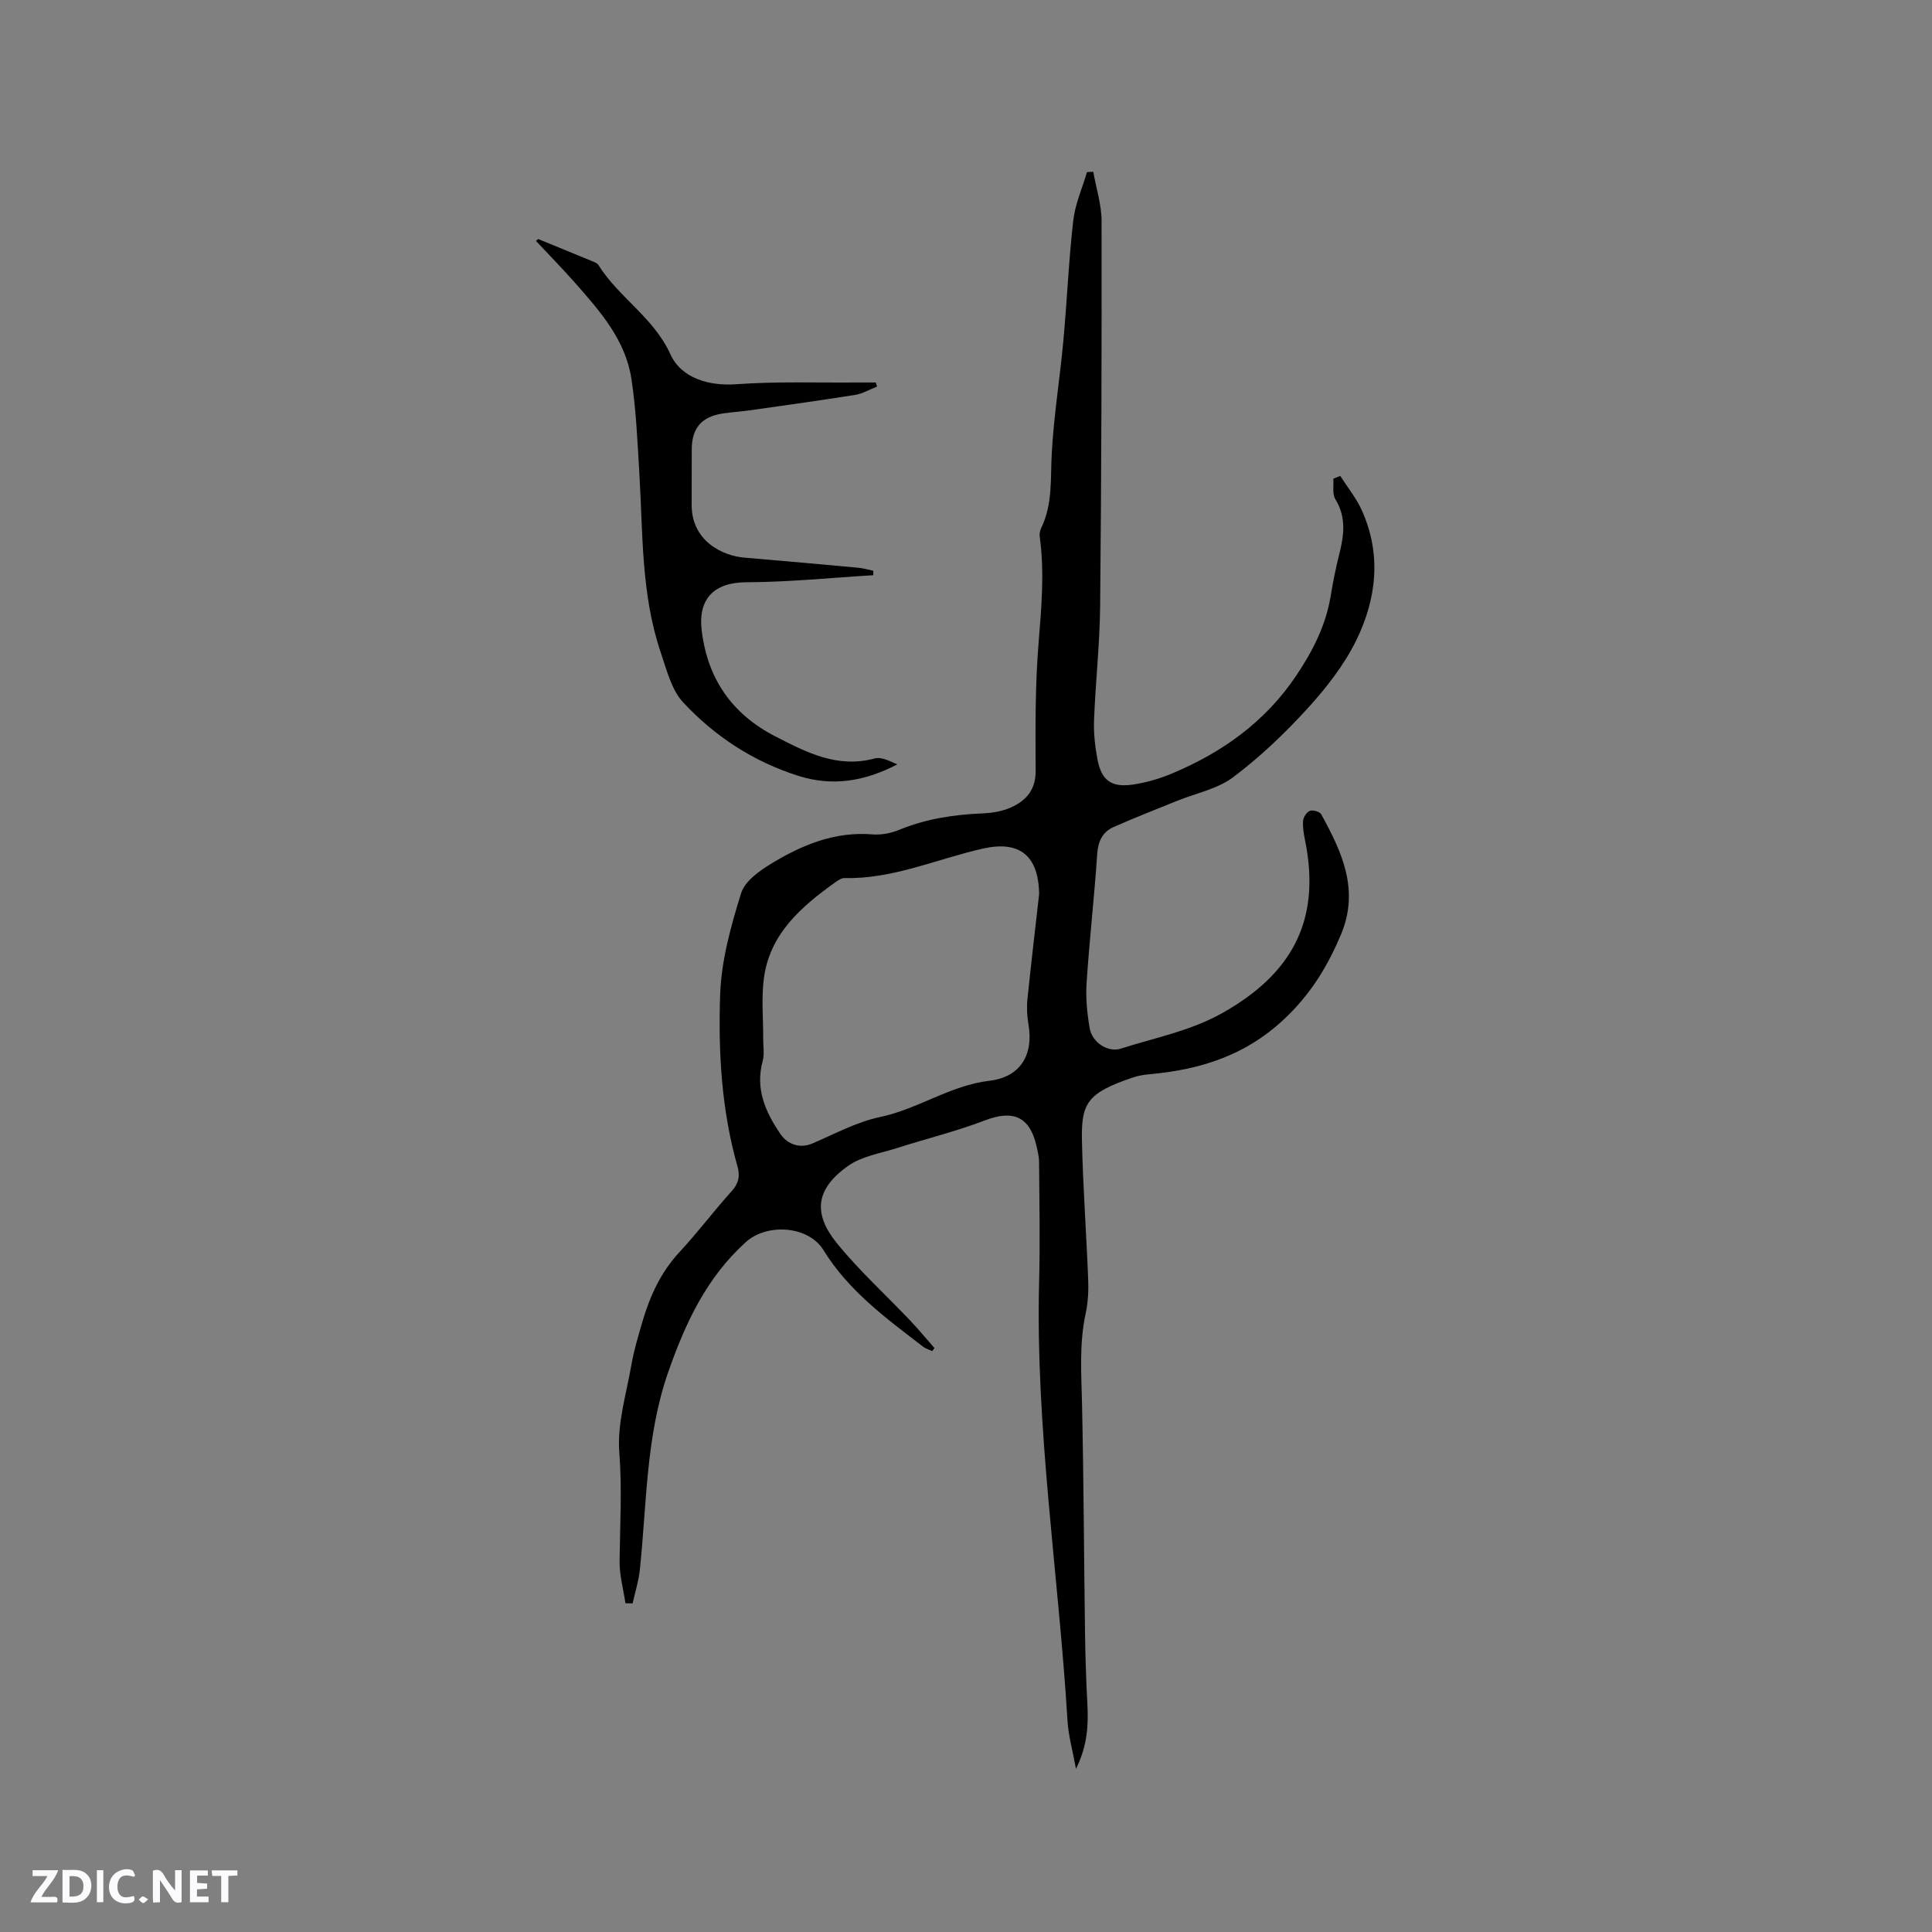 <svg enable-background="new 0 0 400 400" viewBox="0 0 400 400" xmlns="http://www.w3.org/2000/svg"><rect x="0" y="0" width="400" height="400" fill="#808080" stroke="none"/><g fill="#fbfafc"><path d="m37.59 393.81c-.92.31-1.52.05-2-.78-.7-1.2-1.52-2.34-2.47-3.78v4.59c-.55.03-.95.05-1.41.07-.03-.37-.06-.64-.06-.91 0-1.91 0-3.81 0-5.7 1.13-.41 1.77-.03 2.29.91.62 1.11 1.38 2.14 2.31 3.19v-4.2h1.35v6.61z"/><path d="m12.94 393.88v-6.75c1.9.19 3.93-.54 5.37 1.29.8 1.01.78 2.88.03 3.97-1.37 1.97-3.4 1.51-5.4 1.49m1.45-1.22c2.04.12 2.92-.58 2.89-2.21-.03-1.51-.98-2.19-2.89-2z"/><path d="m11.81 393.87h-5.49c.68-2.18 2.47-3.48 3.51-5.45h-3.08v-1.21h5.29c-.71 2.13-2.44 3.48-3.47 5.51.86 0 1.63.04 2.39-.01.79-.05 1.14.21.85 1.16"/><path d="m39.33 393.86v-6.61h3.7v1.07h-2.22v1.52c.68.04 1.34.09 2.07.13v1.07c-.72.05-1.38.09-2.1.14v1.48h2.4v1.19h-3.85z"/><path d="m27.71 388.56c-1.15-.3-2.46-.61-3.1.64-.37.73-.41 1.93-.06 2.67.63 1.35 1.99.93 3.17.68.35.94-.01 1.32-.93 1.46-1.62.25-3.05-.27-3.76-1.48-.73-1.24-.6-3.03.31-4.17.88-1.11 2.71-1.7 4-1.16.32.13.44.74.65 1.12-.1.08-.19.16-.28.24"/><path d="m49.15 387.24v1.07c-.59.02-1.17.05-1.87.08v5.44h-1.48v-5.44h-1.85c-.05-.4-.08-.73-.13-1.15z"/><path d="m20.06 387.21h1.33v6.62h-1.33z"/><path d="m30.68 393.25c-.49.38-.8.79-1.05.76-.32-.05-.6-.45-.9-.7.26-.24.51-.64.8-.67.29-.04.62.3 1.15.61"/></g><path d="m193.01 279.73c-.63-.3-1.34-.49-1.88-.9-7.65-5.88-15.45-11.57-20.64-20.01-3.09-5.03-11.66-5.65-16.08-1.65-8.13 7.35-12.5 16.72-16.05 26.87-4.68 13.38-4.43 27.31-5.9 41.07-.25 2.31-.98 4.58-1.49 6.86-.49-.01-.99-.02-1.48-.04-.43-2.91-1.25-5.83-1.21-8.74.08-7.5.53-14.93-.06-22.49-.46-5.95 1.46-12.12 2.51-18.15.53-3.01 1.42-5.97 2.28-8.92 1.56-5.33 3.81-10.25 7.69-14.42 3.75-4.03 7.06-8.47 10.76-12.56 1.47-1.63 1.8-3.16 1.23-5.15-3.31-11.64-4-23.65-3.59-35.58.24-7.06 2.22-14.19 4.34-21 .78-2.53 3.91-4.7 6.45-6.24 6.31-3.81 13.03-6.55 20.71-5.93 1.82.15 3.85-.23 5.54-.93 5.58-2.3 11.36-3.17 17.33-3.42 1.97-.08 4.06-.43 5.84-1.23 3.14-1.41 5.14-3.64 5.11-7.59-.05-8.8-.11-17.63.6-26.38.6-7.4 1.26-14.73.24-22.13-.08-.59.08-1.29.35-1.84 2.34-4.86 1.86-10.05 2.14-15.23.41-7.81 1.68-15.57 2.4-23.37.77-8.33 1.11-16.7 2.06-25 .39-3.4 1.86-6.67 2.84-10 .43-.02.87-.04 1.3-.06.6 3.39 1.71 6.78 1.72 10.18.04 26.61-.04 53.22-.3 79.83-.08 7.83-.96 15.65-1.26 23.49-.11 2.73.21 5.52.72 8.2.82 4.28 2.85 5.8 7.22 5.18 2.79-.4 5.6-1.21 8.21-2.31 10.44-4.38 19.32-10.71 25.75-20.32 3.42-5.11 6.1-10.37 7.1-16.46.48-2.92 1.06-5.84 1.79-8.71.98-3.88 1.44-7.59-.83-11.3-.67-1.09-.31-2.81-.42-4.24.48-.19.96-.38 1.44-.57 1.51 2.37 3.33 4.6 4.47 7.14 4.1 9.1 3.04 18.31-1.16 26.89-2.52 5.14-6.22 9.86-10.1 14.12-4.69 5.15-9.82 10.03-15.37 14.21-3.26 2.46-7.71 3.32-11.63 4.91-4.4 1.79-8.83 3.5-13.16 5.43-2.29 1.02-3.2 2.95-3.38 5.61-.59 8.88-1.61 17.74-2.19 26.62-.21 3.12.1 6.33.64 9.42.52 2.96 3.79 5.07 6.43 4.22 7.1-2.28 14.46-3.65 21.14-7.43 13.76-7.8 20.48-18.54 17.03-35.65-.27-1.35-.53-2.75-.42-4.09.06-.76.76-1.82 1.42-2.07.63-.23 2.03.17 2.33.72 4.29 7.79 7.98 15.67 4.09 24.9-2.64 6.26-5.88 11.71-10.91 16.69-8.21 8.14-17.84 11.26-28.74 12.23-1.15.1-2.33.3-3.42.67-9.69 3.26-10.73 5.45-10.55 13.36.22 9.53.92 19.05 1.29 28.58.09 2.31-.04 4.69-.53 6.94-1.34 6.2-.89 12.4-.75 18.65.35 15.79.4 31.59.62 47.38.07 4.87.22 9.75.48 14.62.23 4.38.1 8.67-2.35 13.61-.7-3.85-1.56-6.85-1.75-9.89-1.84-30.35-6.66-60.5-5.88-91.02.21-8.24.05-16.5-.01-24.74-.01-1.15-.31-2.31-.57-3.44-1.4-5.98-4.85-7.37-10.57-5.19-5.99 2.29-12.25 3.83-18.37 5.78-3.4 1.08-7.21 1.67-10.01 3.65-6.99 4.94-7.2 10.08-2.26 16.13 4.61 5.64 10.06 10.6 15.09 15.9 1.74 1.83 3.35 3.8 5.03 5.7-.18.22-.32.43-.46.63zm22.13-94.61c-.11-8.13-4.2-11.08-11.54-9.45-9.55 2.13-18.66 6.36-28.73 6.12-.65-.02-1.38.48-1.95.89-7.07 5.07-13.59 10.68-14.78 19.97-.52 4.05-.11 8.21-.13 12.32-.01 1.58.29 3.25-.11 4.73-1.56 5.75.56 10.5 3.67 15.07 1.58 2.32 4.21 3.01 6.59 1.99 4.63-1.98 9.19-4.47 14.04-5.49 7.89-1.66 14.57-6.57 22.7-7.52 6.32-.73 9.13-5.35 8.03-11.65-.3-1.74-.38-3.58-.2-5.34.76-7.39 1.64-14.78 2.41-21.64z" fill="#010000"/><path d="m111.41 49.48c3.71 1.52 7.42 3.03 11.13 4.57.48.2 1.1.41 1.34.8 4.22 6.74 11.49 10.93 14.9 18.46 2.29 5.07 8.12 6.65 13.72 6.24 8.19-.6 16.46-.29 24.69-.36 1.37-.01 2.75 0 4.12 0 .09.28.19.56.28.84-1.52.59-2.99 1.48-4.56 1.73-7.32 1.17-14.66 2.18-21.99 3.22-1.78.25-3.59.35-5.37.62-4.4.65-6.44 3.04-6.45 7.43 0 3.82 0 7.63-.02 11.45-.04 7.47 6.28 10.58 10.91 10.97 7.88.66 15.76 1.38 23.64 2.1 1.03.1 2.04.41 3.05.62 0 .31.01.61.01.92-8.76.53-17.51 1.43-26.27 1.46-6.63.02-10.06 3.35-9.26 9.99 1.21 10.07 6.34 17.35 15.26 21.93 6.41 3.29 12.83 6.65 20.54 4.56 1.4-.38 3.15.55 4.69 1.23-6.62 3.44-13.29 4.66-20.52 2.36-9.32-2.96-17.26-8.17-23.8-15.19-2.42-2.6-3.41-6.69-4.62-10.25-4.14-12.14-3.71-24.85-4.47-37.42-.39-6.45-.66-12.94-1.63-19.31-1.21-7.98-6.4-13.92-11.54-19.74-2.66-3.02-5.48-5.89-8.22-8.83.16-.15.3-.28.44-.4z" fill="#010000"/></svg>